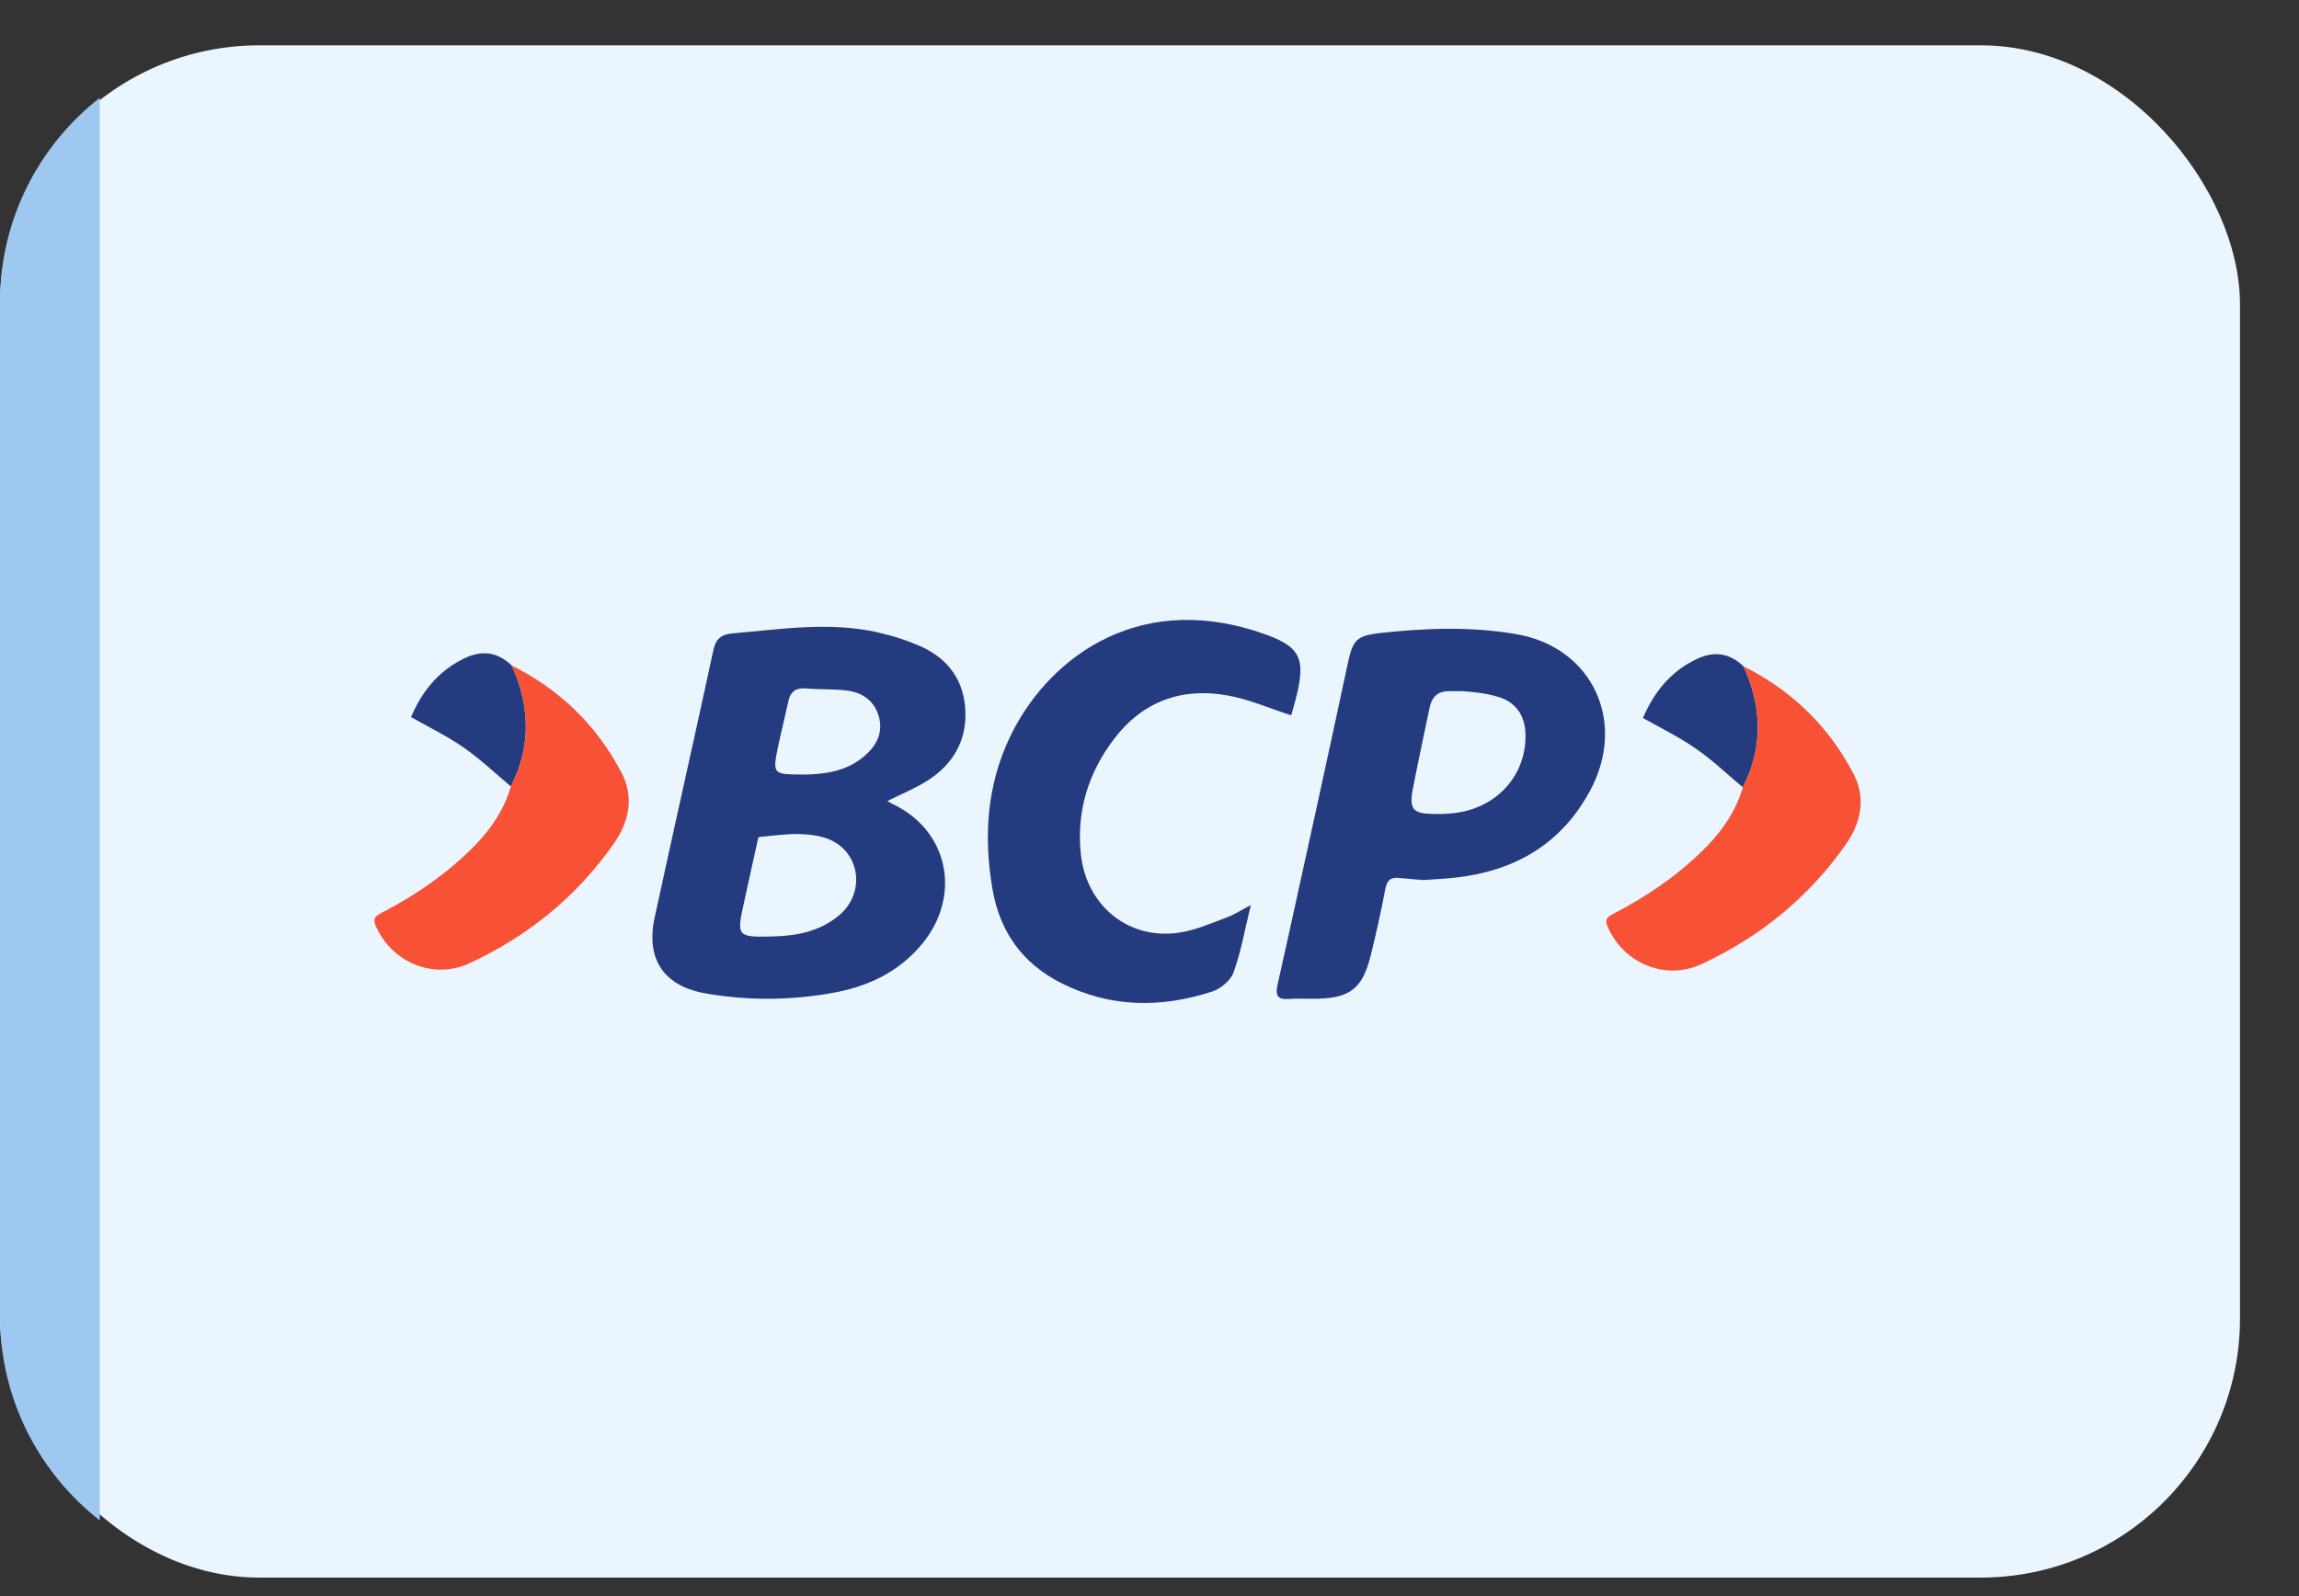 <svg width="36" height="25" viewBox="0 0 36 25" fill="none" xmlns="http://www.w3.org/2000/svg">
<rect x="0" y="0" width="36" height="25" fill="#333333" stroke="none"/>
<rect y="0.71" width="35.076" height="24" rx="4.06" fill="#EAF5FE"/>
<path fill-rule="evenodd" clip-rule="evenodd" d="M1.562 1.532C0.611 2.275 0 3.433 0 4.733V20.613C0 21.913 0.611 23.071 1.562 23.814V1.532Z" fill="#9EC8F0"/>
<path d="M13.895 12.547C13.925 12.563 13.947 12.578 13.97 12.59C14.85 12.998 15.068 14.026 14.436 14.789C14.064 15.235 13.575 15.459 13.022 15.555C12.368 15.67 11.714 15.674 11.06 15.562C10.402 15.451 10.108 15.031 10.251 14.373C10.552 12.979 10.868 11.589 11.169 10.191C11.206 10.01 11.289 9.937 11.469 9.921C12.225 9.856 12.977 9.736 13.733 9.902C13.973 9.956 14.218 10.033 14.444 10.137C14.857 10.329 15.101 10.672 15.117 11.142C15.135 11.619 14.91 11.981 14.522 12.228C14.327 12.351 14.109 12.44 13.895 12.547ZM11.887 13.11C11.879 13.117 11.876 13.125 11.872 13.129C11.796 13.464 11.725 13.803 11.65 14.138C11.533 14.662 11.545 14.681 12.071 14.669C12.458 14.662 12.834 14.596 13.143 14.334C13.56 13.98 13.47 13.337 12.966 13.14C12.819 13.083 12.65 13.067 12.492 13.063C12.293 13.063 12.094 13.09 11.887 13.11ZM12.56 12.132C12.996 12.132 13.293 12.047 13.53 11.847C13.718 11.689 13.827 11.492 13.767 11.242C13.703 10.992 13.522 10.853 13.282 10.819C13.067 10.788 12.845 10.803 12.631 10.784C12.47 10.768 12.379 10.826 12.345 10.984C12.297 11.207 12.24 11.431 12.191 11.658C12.094 12.128 12.094 12.128 12.56 12.132Z" fill="#253B80"/>
<path d="M22.287 13.784C22.174 13.776 22.05 13.764 21.926 13.753C21.794 13.737 21.723 13.768 21.692 13.926C21.628 14.273 21.55 14.615 21.467 14.954C21.339 15.478 21.147 15.632 20.625 15.643C20.474 15.647 20.324 15.636 20.174 15.647C20 15.659 19.971 15.586 20.004 15.428C20.204 14.542 20.395 13.653 20.591 12.767C20.764 11.974 20.937 11.181 21.106 10.387C21.185 10.025 21.241 9.96 21.595 9.917C22.313 9.837 23.031 9.81 23.745 9.933C24.93 10.137 25.482 11.3 24.9 12.382C24.448 13.225 23.715 13.641 22.802 13.745C22.636 13.764 22.467 13.772 22.287 13.784ZM22.907 10.826C22.903 10.838 22.903 10.815 22.899 10.826C22.824 10.826 22.749 10.826 22.674 10.826C22.512 10.83 22.422 10.919 22.388 11.076C22.298 11.508 22.204 11.939 22.121 12.37C22.065 12.667 22.129 12.744 22.422 12.748C22.523 12.752 22.621 12.752 22.723 12.74C23.411 12.686 23.903 12.159 23.888 11.504C23.881 11.23 23.76 11.03 23.516 10.934C23.324 10.865 23.121 10.843 22.907 10.826Z" fill="#253B80"/>
<path d="M20.219 11.204C19.869 11.092 19.549 10.949 19.218 10.892C18.504 10.765 17.891 10.984 17.44 11.581C17.041 12.108 16.854 12.709 16.925 13.379C17.012 14.192 17.677 14.727 18.466 14.608C18.722 14.569 18.967 14.461 19.211 14.369C19.328 14.326 19.433 14.257 19.587 14.176C19.493 14.557 19.433 14.908 19.316 15.231C19.271 15.358 19.113 15.489 18.978 15.532C18.181 15.79 17.391 15.786 16.624 15.401C16.008 15.093 15.65 14.588 15.538 13.907C15.402 13.098 15.455 12.305 15.808 11.558C16.361 10.383 17.741 9.247 19.715 9.902C20.369 10.118 20.463 10.295 20.282 10.98C20.26 11.061 20.237 11.142 20.219 11.204Z" fill="#253B80"/>
<path d="M27.302 10.437C27.446 10.752 27.525 11.069 27.525 11.39C27.525 11.404 27.525 11.417 27.524 11.43C27.52 11.659 27.475 11.89 27.385 12.124C27.359 12.193 27.321 12.262 27.291 12.332C27.043 12.124 26.81 11.9 26.547 11.72C26.291 11.542 26.005 11.404 25.727 11.246C25.896 10.853 26.14 10.541 26.524 10.345C26.813 10.191 27.069 10.214 27.302 10.437Z" fill="#253B80"/>
<path fill-rule="evenodd" clip-rule="evenodd" d="M27.302 10.437C27.446 10.751 27.525 11.069 27.525 11.39C27.525 11.069 27.446 10.752 27.302 10.437Z" fill="#253B80"/>
<path d="M27.302 10.437C28.05 10.811 28.633 11.369 29.024 12.12C29.224 12.501 29.141 12.886 28.904 13.225C28.317 14.065 27.55 14.681 26.637 15.104C26.076 15.362 25.422 15.089 25.174 14.515C25.114 14.377 25.2 14.35 25.283 14.303C25.821 14.022 26.317 13.68 26.746 13.237C26.994 12.979 27.189 12.682 27.291 12.332C27.321 12.262 27.359 12.197 27.385 12.124C27.48 11.877 27.525 11.633 27.525 11.39C27.525 11.069 27.446 10.751 27.302 10.437Z" fill="#F75136"/>
<path fill-rule="evenodd" clip-rule="evenodd" d="M27.302 10.437C27.446 10.752 27.525 11.069 27.525 11.39C27.525 11.069 27.446 10.751 27.302 10.437Z" fill="#F75136"/>
<path d="M8.012 10.423C8.156 10.738 8.234 11.055 8.234 11.377C8.234 11.39 8.234 11.403 8.234 11.416C8.229 11.645 8.184 11.876 8.094 12.11C8.068 12.179 8.03 12.249 8 12.318C7.752 12.11 7.519 11.887 7.256 11.706C7 11.528 6.715 11.39 6.436 11.232C6.605 10.839 6.85 10.527 7.233 10.331C7.523 10.177 7.779 10.2 8.012 10.423Z" fill="#253B80"/>
<path fill-rule="evenodd" clip-rule="evenodd" d="M8.012 10.423C8.155 10.737 8.234 11.055 8.234 11.377C8.234 11.055 8.156 10.738 8.012 10.423Z" fill="#253B80"/>
<path d="M8.012 10.423C8.76 10.797 9.343 11.355 9.734 12.106C9.933 12.487 9.85 12.872 9.613 13.211C9.027 14.051 8.26 14.667 7.346 15.09C6.786 15.348 6.132 15.075 5.884 14.501C5.823 14.363 5.91 14.336 5.993 14.289C6.53 14.008 7.027 13.666 7.455 13.223C7.703 12.965 7.899 12.668 8 12.318C8.03 12.249 8.068 12.183 8.094 12.11C8.19 11.863 8.234 11.619 8.234 11.376C8.234 11.055 8.155 10.737 8.012 10.423Z" fill="#F75136"/>
<path fill-rule="evenodd" clip-rule="evenodd" d="M8.012 10.423C8.156 10.738 8.234 11.055 8.234 11.376C8.234 11.055 8.155 10.737 8.012 10.423Z" fill="#F75136"/>
</svg>
